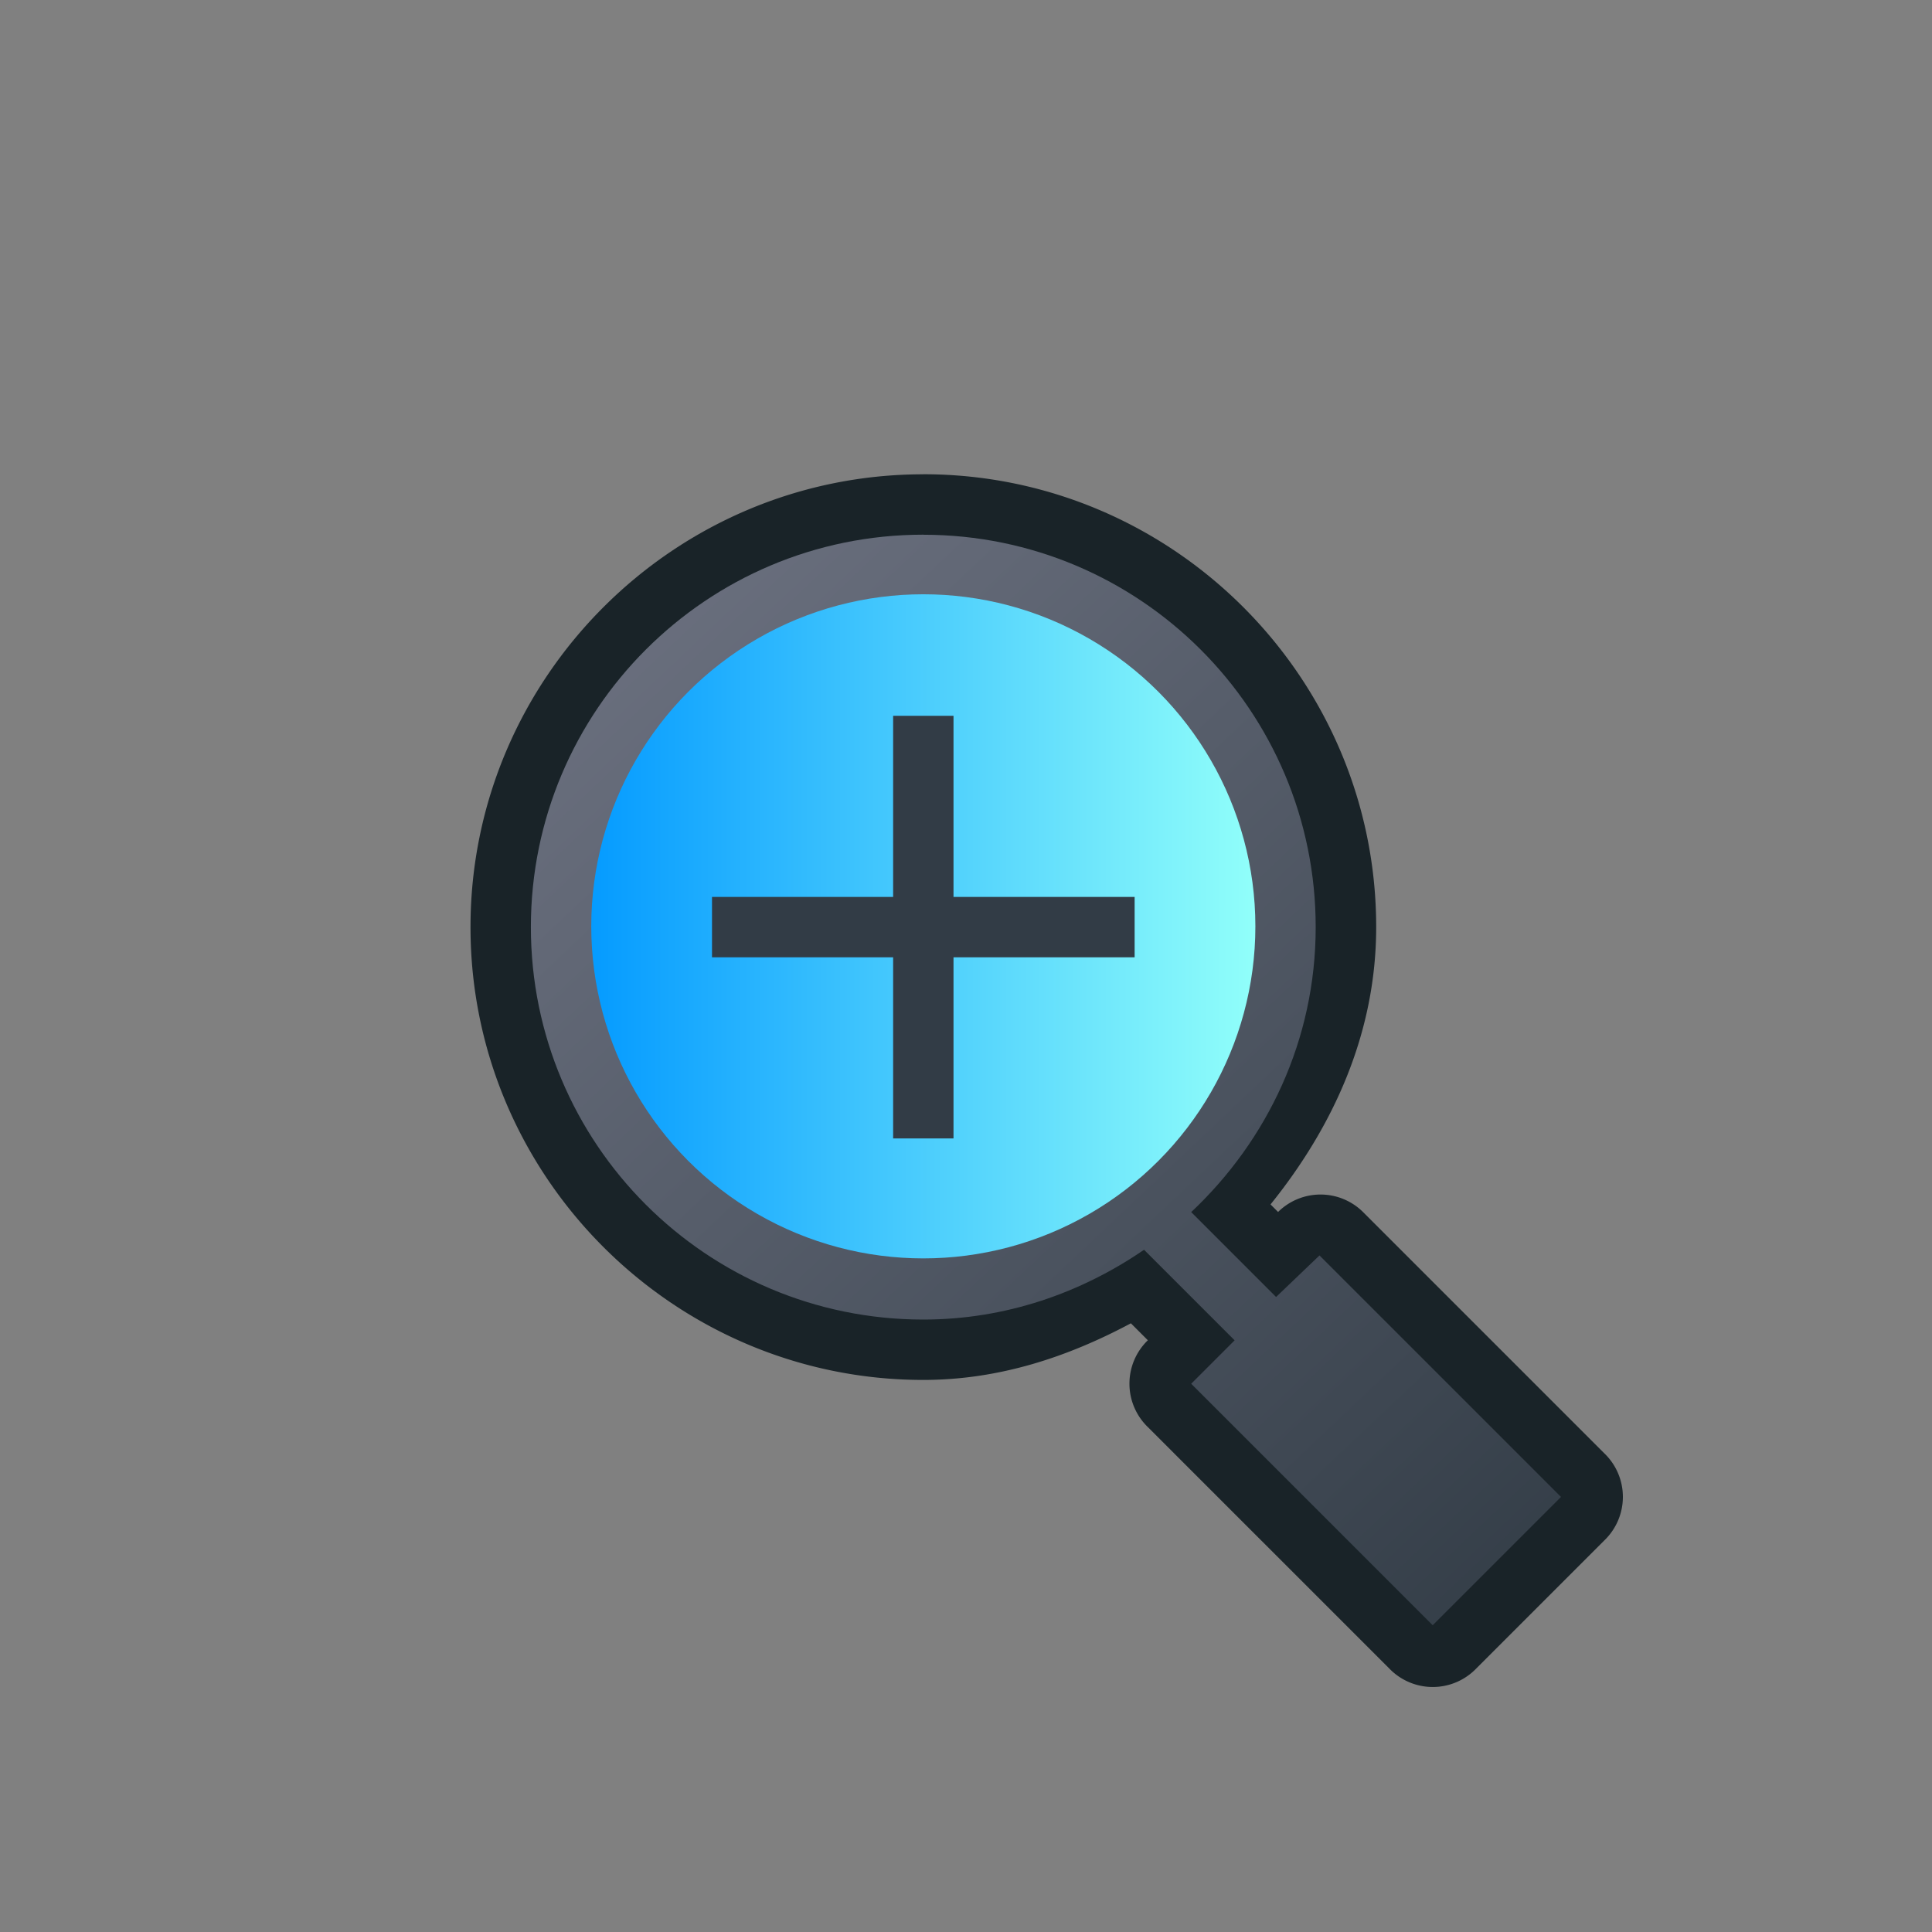 <?xml version="1.0" encoding="UTF-8" standalone="no"?>
<svg
   xmlns:dc="http://purl.org/dc/elements/1.1/"
   xmlns:cc="http://creativecommons.org/ns#"
   xmlns:rdf="http://www.w3.org/1999/02/22-rdf-syntax-ns#"
   xmlns:svg="http://www.w3.org/2000/svg"
   xmlns="http://www.w3.org/2000/svg"
   xmlns:xlink="http://www.w3.org/1999/xlink"
   xmlns:sodipodi="http://sodipodi.sourceforge.net/DTD/sodipodi-0.dtd"
   xmlns:inkscape="http://www.inkscape.org/namespaces/inkscape"
   width="32"
   height="32"
   viewBox="0 0 32 32"
   id="svg2"
   version="1.1"
   inkscape:version="1.0.2 (e86c870879, 2021-01-15)"
   sodipodi:docname="zoom-in.svg">
  <rect x="0" y="0" width="32" height="32" fill="#808080" stroke="none"/>
  <defs
     id="defs4">
    <linearGradient
       inkscape:collect="always"
       id="linearGradient896">
      <stop
         style="stop-color:#6e7382;stop-opacity:1"
         offset="0"
         id="stop892" />
      <stop
         style="stop-color:#323c46;stop-opacity:1"
         offset="1"
         id="stop894" />
    </linearGradient>
    <linearGradient
       inkscape:collect="always"
       id="linearGradient857">
      <stop
         style="stop-color:#059bff;stop-opacity:1"
         offset="0"
         id="stop853" />
      <stop
         style="stop-color:#91fffa;stop-opacity:1"
         offset="1"
         id="stop855" />
    </linearGradient>
    <linearGradient
       inkscape:collect="always"
       xlink:href="#linearGradient857"
       id="linearGradient859"
       x1="9.793"
       y1="1035.705"
       x2="20.793"
       y2="1035.705"
       gradientUnits="userSpaceOnUse" />
    <linearGradient
       inkscape:collect="always"
       xlink:href="#linearGradient896"
       id="linearGradient898"
       x1="9"
       y1="1029.362"
       x2="26"
       y2="1047.362"
       gradientUnits="userSpaceOnUse" />
  </defs>
  <sodipodi:namedview
     id="base"
     pagecolor="#dcdcdc"
     bordercolor="#666666"
     borderopacity="1.0"
     inkscape:pageopacity="0"
     inkscape:pageshadow="2"
     inkscape:zoom="15.839192"
     inkscape:cx="5.6414252"
     inkscape:cy="12.573996"
     inkscape:document-units="px"
     inkscape:current-layer="layer1"
     showgrid="true"
     units="px"
     inkscape:document-rotation="0"
     inkscape:window-width="1920"
     inkscape:window-height="936"
     inkscape:window-x="0"
     inkscape:window-y="38"
     inkscape:window-maximized="1">
    <inkscape:grid
       type="xygrid"
       id="grid838" />
  </sodipodi:namedview>
  <g
     inkscape:label="Layer 1"
     inkscape:groupmode="layer"
     id="layer1"
     transform="translate(0,-1020.362)">
    <path
       style="color:#000000;font-style:normal;font-variant:normal;font-weight:normal;font-stretch:normal;font-size:medium;line-height:normal;font-family:Sans;-inkscape-font-specification:Sans;text-indent:0;text-align:start;text-decoration:none;text-decoration-line:none;letter-spacing:normal;word-spacing:normal;text-transform:none;writing-mode:lr-tb;direction:ltr;baseline-shift:baseline;text-anchor:start;display:inline;overflow:visible;visibility:visible;fill:#192328;fill-opacity:1;fill-rule:nonzero;stroke:none;stroke-width:2;marker:none;enable-background:accumulate"
       d="m 15.293,1028.218 c -4.13,0 -7.5,3.37 -7.5,7.5 0,4.13 3.37,7.5 7.5,7.5 1.263,0 2.404,-0.386 3.438,-0.938 l 0.281,0.281 a 1,1 0 0 0 0,1.438 l 4,4 a 1,1 0 0 0 1.438,0 l 2.125,-2.125 a 1,1 0 0 0 0,-1.438 l -4,-4 a 1,1 0 0 0 -1.406,0 l -0.125,-0.125 c 1.029,-1.277 1.75,-2.823 1.75,-4.594 0,-4.13 -3.37,-7.5 -7.5,-7.5 z"
       id="path5340-3"
       inkscape:connector-curvature="0" />
    <path
       style="fill:url(#linearGradient898);fill-opacity:1;stroke:none"
       d="m 15.293,1029.218 c -3.59,0 -6.5,2.91 -6.5,6.5 0,3.59 2.91,6.5 6.5,6.5 1.362,0 2.612,-0.44 3.656,-1.156 l 1.5,1.5 -0.719,0.719 4,4 2.125,-2.125 -4,-4 -0.719,0.688 -1.406,-1.406 c 1.261,-1.186 2.062,-2.852 2.062,-4.719 0,-3.59 -2.91,-6.5 -6.5,-6.5 z"
       id="path5340"
       inkscape:connector-curvature="0" />
    <circle
       r="5.5"
       cy="1035.705"
       cx="15.293"
       style="fill:url(#linearGradient859);fill-opacity:1;stroke:none;stroke-width:1"
       id="path5340-5" />
    <path
       style="fill:#323c46;fill-opacity:1;stroke:none"
       d="m 14.793,1032.218 v 3 h -3 v 1 h 3 v 3 h 1 v -3 h 3 v -1 h -3 v -3 z"
       id="rect5428"
       inkscape:connector-curvature="0" />
  </g>
</svg>
